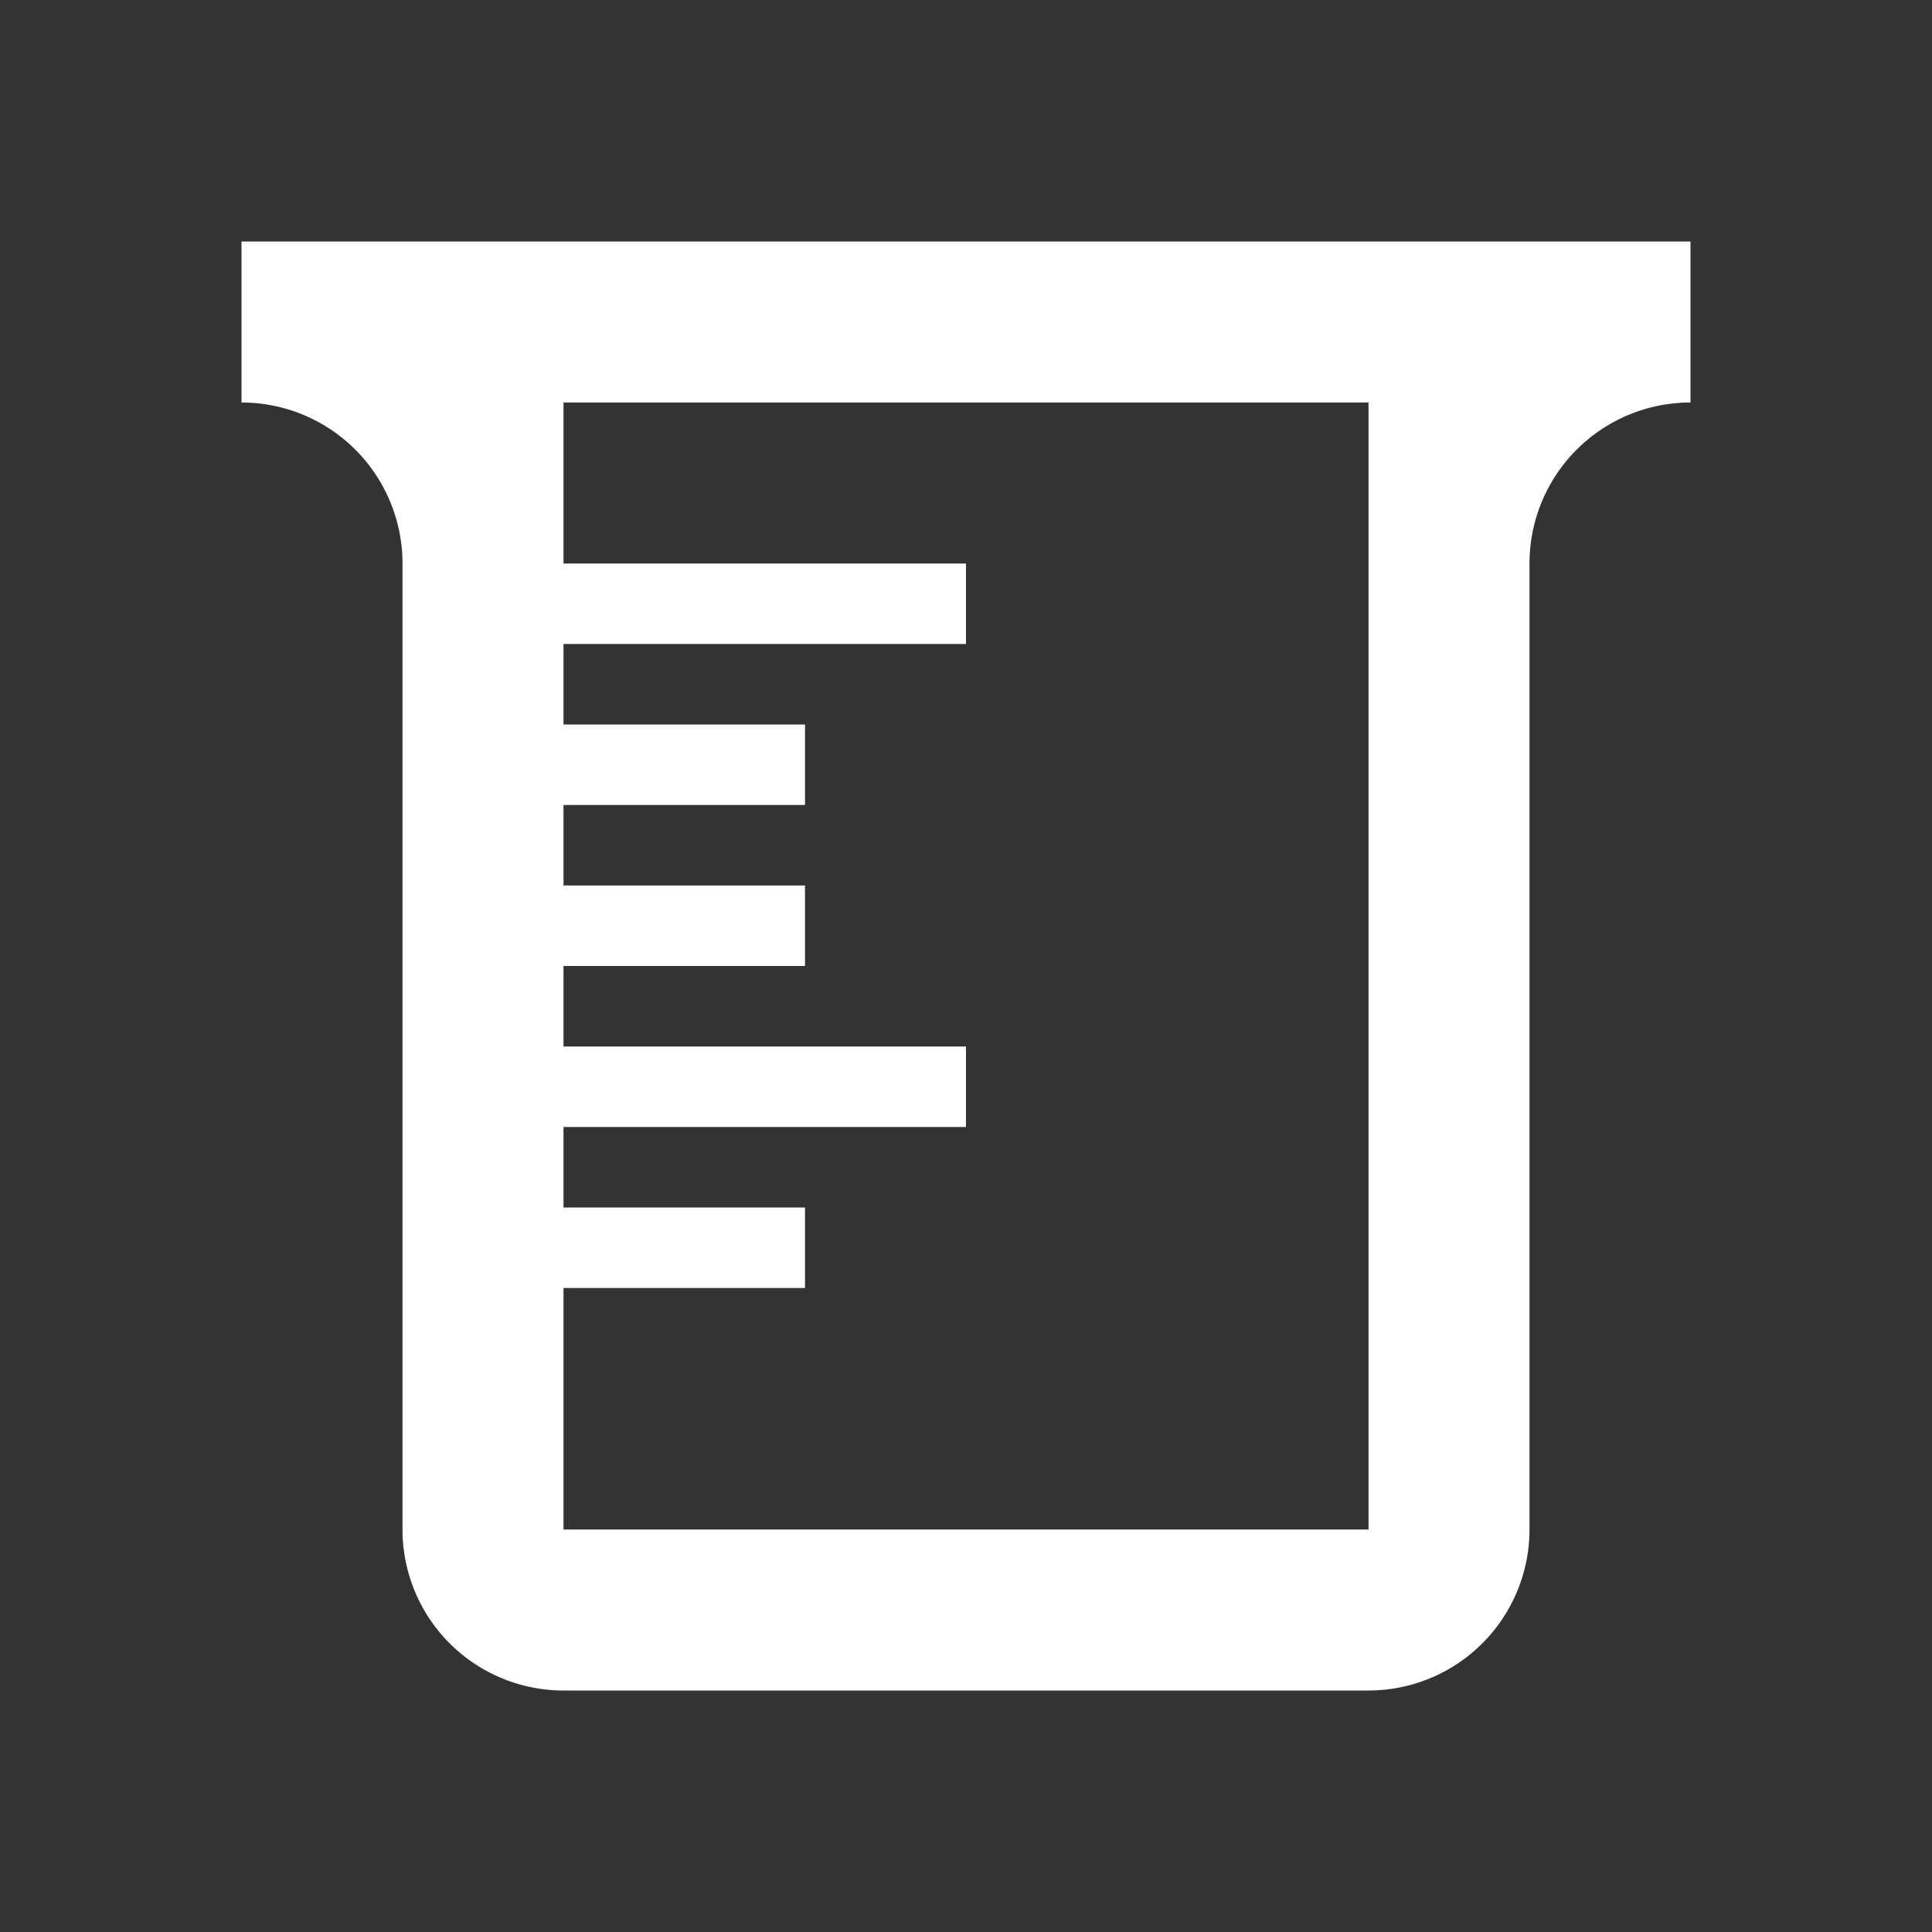 <svg xmlns="http://www.w3.org/2000/svg" fill="white" id="mdi-beaker-outline" viewBox="0 0 24 24"><rect x="0" y="0" width="24" height="24" fill="#333333" stroke="none"/><path d="M3,3H21V5A2,2 0 0,0 19,7V19A2,2 0 0,1 17,21H7A2,2 0 0,1 5,19V7A2,2 0 0,0 3,5V3M7,5V7H12V8H7V9H10V10H7V11H10V12H7V13H12V14H7V15H10V16H7V19H17V5H7Z" /></svg>

